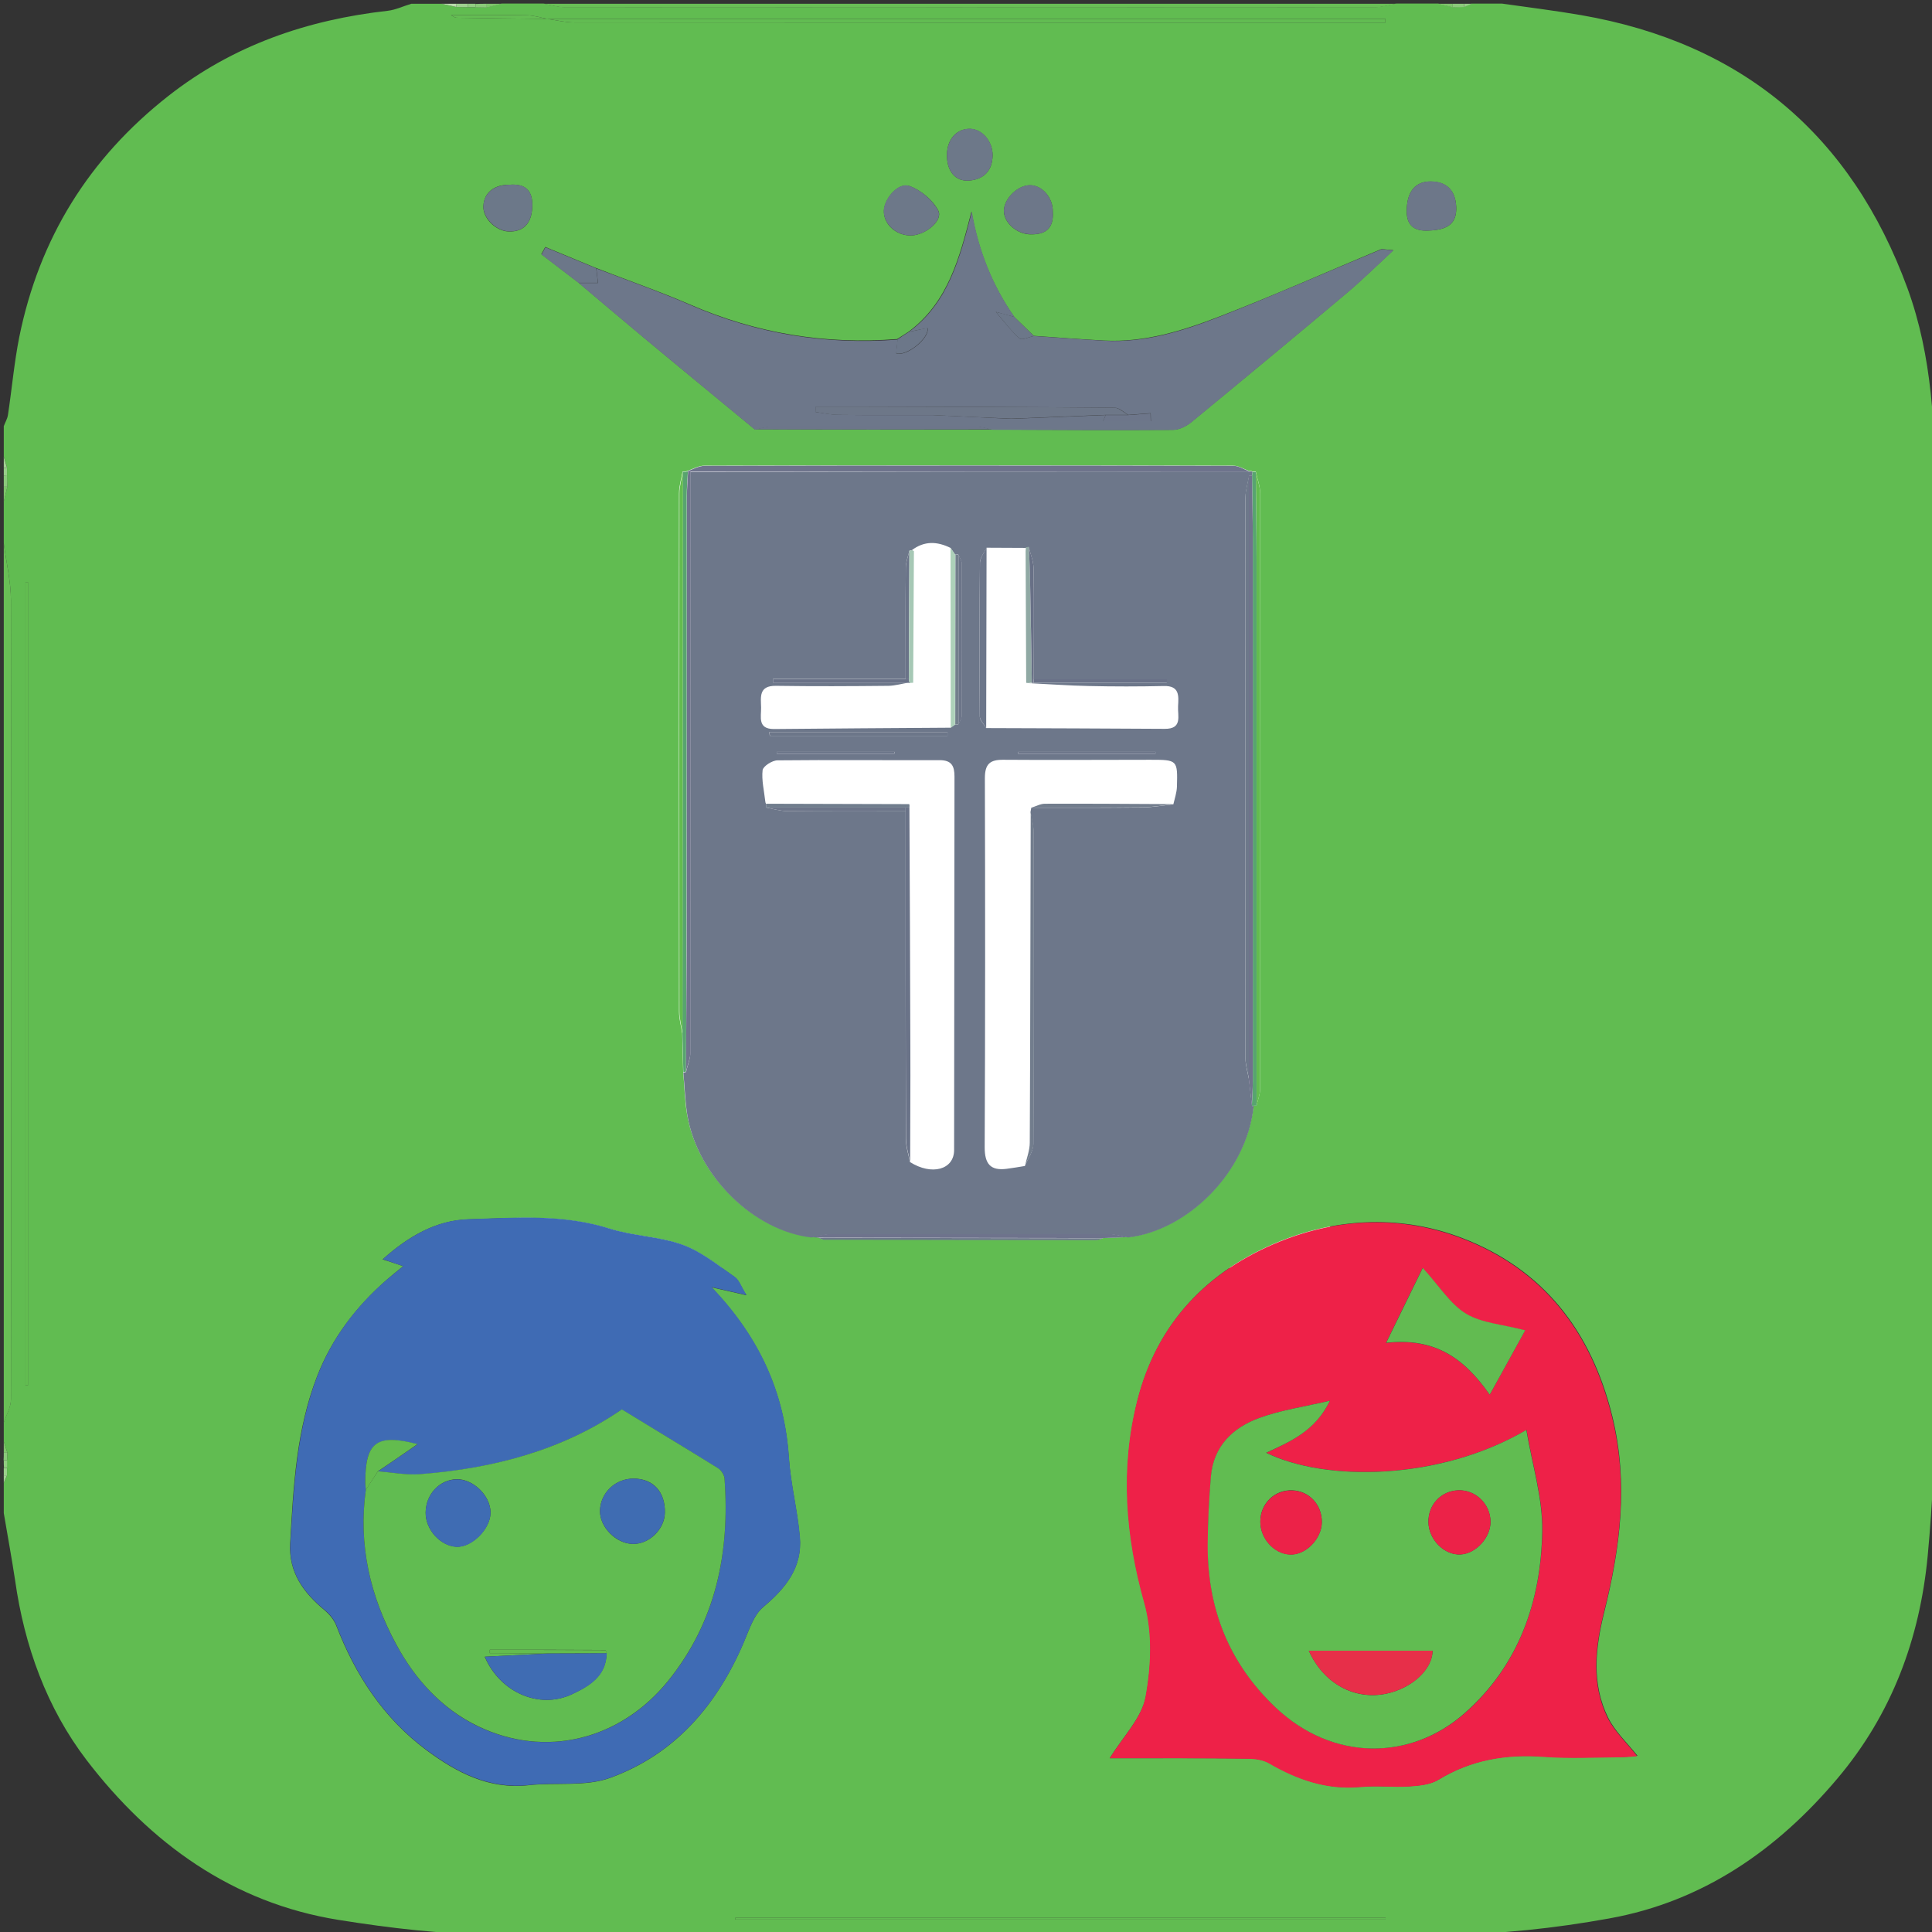 <?xml version="1.0" encoding="utf-8"?>
<!-- Generator: Adobe Illustrator 17.1.0, SVG Export Plug-In . SVG Version: 6.00 Build 0)  -->
<!DOCTYPE svg PUBLIC "-//W3C//DTD SVG 1.1//EN" "http://www.w3.org/Graphics/SVG/1.1/DTD/svg11.dtd">
<svg version="1.1" xmlns="http://www.w3.org/2000/svg" xmlns:xlink="http://www.w3.org/1999/xlink" x="0px" y="0px"
	 viewBox="0 0 1024 1024" enable-background="new 0 0 1024 1024" xml:space="preserve">
<rect x="0" y="0" width="1024" height="1024" fill="#333333" stroke="none"/>
<g id="Layer_2_1_">
	<rect x="271" y="245" fill="#FFFFFF" width="434" height="427"/>
</g>
<g id="Layer_1">
	<g id="Layer_2">
		<path fill="#FFFFFF" d="M640,370c-0.2,0-0.4-0.1-0.7-0.1c1.2-2.5,0.5-5.9-3-6.9c-14.7-4.3-30.6-4.9-46.3-3.7
			c-8.4-2.1-16.9-3.4-25.4-2.8c0-0.1,0-0.2,0-0.2c4.6-0.3,9.2-0.7,13.7-1c6.5-0.6,6.4-9.4,0-10c-5-0.5-10.1-0.9-15.2-1.4
			c-0.5-1.8-1.1-3.5-1.7-5.2c-0.5-8.8-2.1-17.6-3.2-26.3c-2.1-16.4-1.2-33.2-5.6-49.3c-1.3-4.7-8.4-4.8-9.6,0
			c-2.1,8-3.2,16.2-3.9,24.4c-0.1,0-0.3,0-0.4,0c-1.3-3.2-2.5-6.4-3.8-9.6c-0.7-3.3-1.4-6.5-2.2-9.7c-0.4-1.7-1.6-2.8-3-3.3
			c-4.5-10.8-9.7-21.2-17-30.5c-3.2-4.1-9.6,0.4-8.4,4.9c1.6,5.8,3.8,11.3,6.3,16.7c-0.7,0.8-1.1,1.9-1,3.3
			c0.6,6.9,1.1,13.8,1.8,20.7c-7.7-4.6-15.8-8.2-25-8.7c-3.3-0.2-5.6,3.3-4.8,6.3c0.6,2.4,1.6,4.6,2.7,6.7c-0.7,0.6-1.3,1.4-1.5,2.4
			c-2,7.9-2.9,15.8-3.1,23.7c-3.2-2-8.3-0.9-7.8,3.8c0.9,8.2,2.3,16.3,4.1,24.3c-20.3-0.7-40.6-1-60.9-0.8c-0.2-0.1-0.5-0.3-0.7-0.4
			c-2-1.1-4.2-0.7-5.7,0.5c-5.5,0.1-11,0.2-16.5,0.4c-5.8,0.2-6.7,8-1.3,9.8c5.5,1.8,11.1,3.3,16.7,4.5c0,0.2,0,0.4,0,0.6
			c-8.9,0.8-17.8,1.7-26.7,2.8c-3.5,0.5-6.5,4-4.3,7.5c3.2,5.1,7.8,7.3,13.7,7.6c2.5,0.2,5.2,1,7.8,1.9c-5.7-0.5-11.3-1.1-17-1.6
			c-5.8-0.5-6.1,7.2-1.9,9.5c-0.6,2.8,1,6.2,4.7,6.2c3.4,0,6.8,0,10.2,0.1c1.8,1,3.6,2.1,5.4,3.2c0.3,0.9,0.5,1.7,0.8,2.6
			c-0.2,0.1-0.3,0.1-0.5,0.2c-2.3,0.8-4.6,3.5-3.5,6.2c1.7,4.3,4.3,8.4,7.5,11.7c-1.7-0.1-3.5,0-5.2,0.3c-0.9,0.2-1.7,0.7-2.3,1.4
			c-2.4,0.3-4.8,0.9-7.1,1.7c-2.4,0.9-4.4,3.4-3.5,6.2c4.4,13.2,12.3,21.6,25.9,25.7c1.3,0.4,2.6,0.7,3.9,1.1c0.1,0.7,0.2,1.3,0.3,2
			c0.2,1.7,0.5,3.4,0.7,5.2c0.8,5.6,10.5,4.3,9.8-1.3c-0.1-0.4-0.1-0.9-0.2-1.3l0,0c-0.1-0.9-0.2-1.7-0.4-2.6c0.3,0,0.6,0.1,0.9,0.1
			c0.8,1.6,1.5,3.3,2.3,4.9c1.8,3.8,8.4,2.9,9.1-1.2c0.2-1,0.3-2,0.4-3c0.3,0,0.7,0,1,0c1.4,10.5,2.6,21,3.7,31.2
			c1.1,10,2.4,20,4.8,29.7c1.7,6.9,4.2,15.9,11.5,18.7c0.7,0.3,1.5,0.3,2.3,0.2c0.2,0.5,0.3,1,0.5,1.5c1.4,4.2,6.7,4.8,9.1,1.2
			c8.9-13.5,10.3-31.1,13.9-46.5c1-4.2,1.9-8.3,2.9-12.5c0.3,5.8,0.6,11.6,1,17.4c-0.4,0.5-0.7,1-0.9,1.7c-1.3,4.6-2.4,9.2-3.3,13.8
			c-2.1,0.4-4,2-4,4.7c0.1,12.4-0.9,25-0.2,37.5c-0.4,17,0.2,34.1,0.2,51.1l0,0c-2.5,0-5.1,1.8-5.1,4.9c0.2,14.9-0.6,29.8,2,44.5
			c0.6,3.5,4.1,4.2,6.7,3.1c0.2,3.1,0.3,6.2,0.5,9.3c0.3,5.5,8.4,7,9.8,1.3c3.7-14.9,6.1-30.1,8-45.4c0.7,0.9,1.5,1.7,2.2,2.5
			c2.5,2.6,6.1,1.5,7.7-1c1.6,4.8,3.2,9.6,4.8,14.4c-0.6,13.3-0.1,26.7,3.3,39.5c1.1,4.2,7.1,4.8,9.1,1.3c1.4,3.4,3.2,6.7,5.5,9.6
			c2.2,2.8,7.9,1.4,8.4-2.2c0.1-0.5,0.1-0.9,0.2-1.4c2.4,0.7,5.3-0.5,6.5-3.3c5.9-14.2,3.3-31.4,1.4-46.2
			c-2.4-17.8-4.6-35.6-6.5-53.4c-0.2-1.7-0.4-3.3-0.5-5c0.6-4.9,1-9.9,1.3-14.9c0.5-9.6,0.4-19.5-1-29.1c0.4-12.2,0.6-24.5,0.4-36.7
			c0.9-0.6,1.6-1.5,2-2.5c2.9-7.9,1.3-17.1,0.2-25.1c-0.2-1.7-0.5-3.5-0.9-5.2c4.4,2.2,9.2,3.6,14.1,3.5c9.4-0.1,14.7-7.4,20.7-13.5
			c1.7-1.8,1.8-4,0.8-5.9c0.4-0.1,0.9-0.2,1.3-0.3c9.1-1.9,18.2-1.5,27.4-1.7c8.3-0.2,18.2-0.5,25.3-5.3c2.8-1.9,3.7-7,0-8.6
			c-2.5-1.1-5.1-2.1-7.7-2.9c-0.6-0.9-1.5-1.6-2.8-1.9c-0.3-0.1-0.7-0.1-1-0.2c0.9-1.1,1.2-2.5,0.6-4.2c0,0,0-0.1-0.1-0.1
			c1.4-1.5,1.8-4.2,0.6-5.9c-2.7-3.8-5.1-7.6-6.5-11.9c-0.2-1.1-0.5-2.2-0.9-3.3c-0.3-0.7-0.6-1.3-1.1-1.8c0-0.1-0.1-0.2-0.1-0.3
			c-0.1-0.5-0.3-0.9-0.6-1.3c2-1,4-2,6.1-3c3.9-1.2,7.8-2.4,11.6-3.9c2.7-1,4-3.8,3.4-6.1c0.2,0,0.4,0,0.6,0
			C644.1,379.6,645.7,371.2,640,370z M499.8,547.2c-0.1-4.3-0.1-8.6-0.2-12.9c0.9,0.6,1.9,1,2.9,1.1c-0.6,4.7-1.1,9.4-1.7,14.1
			C500.4,548.8,500.1,548,499.8,547.2z M454.6,373.4c1.2,0.2,2.4,0.4,3.6,0.6c0,0.7-0.1,1.3-0.1,2c-1.6-0.3-3.1-0.7-4.7-1
			c-1.1-0.5-2.2-1.1-3.2-1.6c-0.9-1-1.7-2.1-2.5-3.1c1.2,0.2,2.4,0.4,3.6,0.6C451.8,372.1,452.8,373.1,454.6,373.4z M530.7,479.6
			c-0.5-4.1-1.5-8-2.9-11.8c0-0.7,0-1.4,0-2.1c1,0.4,2,0.4,3,0.2c0.2,5.2,0.2,10.5,0.1,15.8C530.9,481,530.8,480.3,530.7,479.6z
			 M593.1,377.2c0,0.1,0.1,0.2,0.2,0.4c-1.2-0.1-2.5-0.2-3.7-0.3c-0.6-0.3-1.2-0.5-1.8-0.8c0.6,0,1.3-0.1,1.9-0.1
			C590.9,376.7,592,376.9,593.1,377.2z M466.9,420.3c0.1,0,0.2,0,0.3,0.1c0.7,1.1,1.4,2.2,2.1,3.3c0,0.1,0,0.2,0,0.3
			c-0.8-0.1-1.7-0.2-2.5-0.4C466.9,422.6,466.9,421.4,466.9,420.3z M446.3,430.4c0.5,0.1,1,0.2,1.6,0.2c2.3,2.7,4.5,5.4,6.5,8.3
			c-1.5-0.6-3-1.4-4.3-2c-1-0.5-2-1-3-1.5C446.8,433.7,446.6,432.1,446.3,430.4z M466.7,437.9c0-1.5,0.1-3,0.1-4.5
			c1.1,0.2,2.1,0.4,3.2,0.5c-0.1,1.2-0.2,2.4-0.4,3.6C468.6,437.6,467.7,437.8,466.7,437.9z M612.8,418.6c0.2,0,0.4,0,0.6,0.1
			c0.4,0,0.8,0,1.1,0c0.3,0.4,0.7,0.9,1,1.4c-0.8-0.2-1.7-0.4-2.5-0.7C612.9,419.1,612.9,418.8,612.8,418.6z M466.3,450.1
			c0.8-0.2,1.4-0.6,2-1.1c-0.9,7.5-1.8,15.1-2.7,22.7C465.7,464.4,466,457.2,466.3,450.1z M518.1,578.9c0,1,0,1.9,0.1,2.9
			c0.2,7.8,0.5,15.7,0.8,23.5c-2.3-7.3-4.5-14.7-6.8-22C514.7,583.5,517.4,581.5,518.1,578.9z M534.8,655.8c0.2-3,0.3-6,0.3-9
			c0.3,2.7,0.6,5.5,1,8.2c0,1.8-0.1,3.7-0.2,5.5C535.5,659,535.1,657.4,534.8,655.8z M404.7,432.2c-3.5-2.3-5.8-5.8-7.5-9.6
			c1-0.1,1.9-0.2,2.9-0.2c3.6,2.7,7.5,5,11.4,7.1c0.6,2.2,1.2,4.5,1.7,6.7C410.2,435.1,407.4,433.9,404.7,432.2z M452.6,475.4
			c-0.9-8.7-2.2-17.2-3.5-25.8c1.6-0.1,3.2-0.2,4.8-0.3c0.8,0.2,1.6,0.5,2.4,0.6c-0.7,18-1.5,36.2,0.4,54c-0.1-0.3-0.1-0.5-0.2-0.8
			C454.6,494,453.6,484.7,452.6,475.4z M471.1,503.9c-0.6,2.6-1.2,5.3-1.9,7.9c4.5-20.4,6.2-41.5,8.9-62.2c0.2-1.2,0.3-2.4,0.4-3.5
			c1.3-0.2,2.7-0.4,4-0.7c0.4,0.6,0.8,1.1,1.1,1.7c-2.3,10.8-4.7,21.6-7.2,32.3C474.6,487.6,472.9,495.8,471.1,503.9z M558.9,452
			c-2.3-0.1-4.7-0.8-6.9-1.9c5.2-1.2,10.4-2.6,15.6-3.9c0.7,0.1,1.5,0.3,2.2,0.5C566.9,449.7,563.7,452.2,558.9,452z"/>
	</g>
	<g id="Layer_1_1_">
		<g>
			<g>
				<path fill="#61BC51" d="M2,764c0-3.3,0-6.7,0-10c1.3-4.1,3.8-8.2,3.8-12.3C6,600.6,6,459.4,5.8,318.3c0-10.1-2.5-20.2-3.8-30.4
					c0-7.3,0-14.7,0-22c0.6-2.7,1.3-5.4,1.9-8c-0.1-2-0.2-4-0.2-6.1c0-1.3,0-2.6,0-4c-0.6-2-1.1-4-1.7-5.9c0-5.3,0-10.7,0-16
					c0.7-2,1.9-3.9,2.2-5.9c2.1-13.8,3.3-27.7,6-41.3c10.6-52.3,36.9-94.8,79.1-127.9c34.3-26.9,73.6-40.3,116.3-45.1
					c4.2-0.5,8.3-2.5,12.4-3.7c5.3,0,10.7,0,16,0c2.6,0.6,5.2,1.1,7.9,1.7c2,0,4,0.1,6.1,0.1c1.3,0,2.7,0,4,0c2,0,4,0.1,6,0.1
					c2.7-0.7,5.3-1.3,8-2c7.3,0,14.7,0,22,0c3.9,0.7,7.7,1.9,11.6,1.9c143,0.1,285.9,0.1,428.9,0c3.9,0,7.7-1.3,11.6-1.9
					c7.3,0,14.7,0,22,0c2.7,0.6,5.4,1.3,8,1.9c2-0.1,4-0.1,6-0.2c1.3-0.6,2.6-1.2,3.9-1.7c5.3,0,10.7,0,16,0c14,2,28,3.7,41.9,6.1
					c85.6,14.8,143.4,63.6,173.1,144.8c13.2,36.1,14.7,74.4,14.7,112.4c0.3,157.6,0.4,315.2,0.1,472.8c-0.1,28.9-1.4,58-4.1,86.8
					c-4.2,43.8-19,83.7-47.8,117.8c-32.1,38.1-71.5,65.3-120.9,74.2c-28.7,5.2-58.2,8.4-87.3,8.6c-167.6,0.8-335.2,0.7-502.8,0
					c-27.8-0.1-55.9-3.4-83.4-7.8c-56.3-9-99.8-40.6-133.6-84.7c-21.1-27.6-33-60.5-37.9-95.3c-1.8-11.9-4-23.7-6-35.6
					c0-5.3,0-10.7,0-16c0.6-1.3,1.1-2.6,1.7-4c0-1.3,0-2.7,0-4s0-2.7,0-4c0.1-1.3,0.1-2.7,0.2-4C3.3,768,2.6,766,2,764z
					 M584.7,656.2c4.4-0.2,8.8-0.4,13.1-0.5c31.5-3.6,62.9-34.5,66.6-69.7c0.5,0,1,0,1.6-0.1c0.7-3,1.9-6,1.9-9
					c0.1-105.2,0.1-210.3,0-315.5c0-3.8-1.5-7.6-2.3-11.4c-0.6-0.1-1.2-0.1-1.8-0.1c-0.5-0.3-0.9-0.4-1.5-0.2
					c-2.9-1-5.8-2.9-8.7-2.9c-93.4-0.2-186.8-0.2-280.2,0c-3.3,0-6.6,2-9.9,3.1c-0.6,0-1.1,0-1.7,0c-0.7,3.9-1.9,7.7-1.9,11.6
					c-0.1,91.5-0.1,183.1,0,274.6c0,3.9,1.1,7.8,1.7,11.6c0.2,6.8,0.3,13.6,0.5,20.4c0.7,7.6,0.8,15.2,2.1,22.6
					c5.4,32.5,35.4,61.5,65.8,64.8c1.2,0.1,2.5,0.2,3.7,0.4c0.9,0.3,1.9,1,2.8,1c48.1,0.1,96.2,0.2,144.3,0.2
					C582.2,657.2,583.5,656.6,584.7,656.2z M290,10c-3.5-0.7-7-1.8-10.6-1.9C265.9,7.9,252.4,8,239,8c0.8,0.4,2,1.4,3.1,1.4
					C258.1,9.7,274,9.8,290,10c4.9,0.7,9.7,1.9,14.6,1.9C444.2,12,583.9,12,723.5,12c3.6,0,7.2,0,10.8,0c0-0.7,0-1.3,0-2
					C586.2,10,438.1,10,290,10z M525.9,227.7c31.9,0.1,63.9,0.3,95.8,0.1c3.2,0,7-1.9,9.6-4c27.7-22.8,55.4-45.7,82.8-68.8
					c7.8-6.6,15.1-13.8,24.4-22.4c-4.3-0.3-5.8-0.8-6.8-0.4c-28.4,11.9-56.5,24.4-85.2,35.5c-19.6,7.6-39.8,13.9-61.3,12.8
					c-12.5-0.7-24.9-1.6-37.3-2.5c-3.5-3.4-6.9-6.7-10.4-10.1c-11.7-16.7-19-35.2-22.6-55.8c-6.3,24.3-12.2,47.9-33.3,63.7
					c-2,1.3-4,2.6-6.1,3.9c-38.1,3-74.6-3-109.8-18.3c-16.4-7.1-33.3-12.9-49.9-19.4c-8.9-3.7-17.9-7.4-26.8-11.1
					c-0.7,1.3-1.4,2.5-2.1,3.8c6.5,5,13,10,19.6,15c11.8,9.9,23.5,19.9,35.3,29.7c19.3,16.1,38.8,32,58.2,48.1
					C442,227.7,484,227.7,525.9,227.7z M588.2,931.9c24.2,0,48.8-0.1,73.4,0.1c3.8,0,8.1,0.7,11.3,2.5c15,8.7,30.5,14.2,48.3,12.5
					c8.6-0.8,17.3,0.3,26-0.3c5.2-0.3,11-0.9,15.3-3.5c17.4-10.6,35.9-13.7,55.9-12.2c13.6,1,27.3,0.2,41,0.2c3.1,0,6.2-0.4,8.5-0.6
					c-5.6-7-11.9-12.9-15.5-20.1c-9-18.1-6.8-37.2-2.1-56.1c8.5-34.2,12.9-68.2,4.3-103.6c-11.1-45.4-36.8-78.3-79.8-94.7
					c-31.1-11.9-64.5-10.9-95.9,1.6c-38.9,15.6-65.7,43.7-76,84.7c-8.9,35.7-6.3,71.3,3.8,107.1c4.4,15.6,3.6,33.8,0.6,49.9
					C605,910.8,595.1,920.6,588.2,931.9z M213.7,671.1c-3.1,2.5-5.9,4.8-8.7,7.2c-16.2,14.2-29,30.8-36.9,51.1
					c-11.1,28.5-12.6,58.5-14.3,88.5c-0.9,15.6,7.1,26.3,18.3,35.6c2.5,2.1,4.9,5,6.1,8c10.1,26.3,25.1,49.2,47.8,66.1
					c15.9,11.8,33.1,21,54.2,18.6c14.4-1.6,30.1,0.9,43.2-3.9c34.2-12.4,56.5-38.4,70.7-71.6c2.9-6.7,5.3-14.7,10.5-19
					c11.9-10,20.7-21,19.3-37c-1.2-14-4.8-27.8-5.8-41.9c-2.3-34.7-15.7-64-41-90.5c6.5,1.5,11.3,2.5,18.5,4.2
					c-2.9-4.6-4-8.1-6.3-9.7c-8.9-6.1-17.7-13.4-27.7-17c-12.2-4.4-26-4.6-38.5-8.5c-24.8-7.8-50.1-5.8-75.2-5
					c-16.8,0.6-31.4,8.9-45.1,21.2C207.3,668.9,210.2,669.9,213.7,671.1z M13.5,734.3c0.4,0,0.9,0,1.3,0c0-141.9,0-283.9,0-425.8
					c-0.4,0-0.9,0-1.3,0C13.5,450.4,13.5,592.4,13.5,734.3z M389.7,1016.5c0,0.3,0,0.6,0,0.9c114.9,0,229.8,0,344.7,0
					c0-0.3,0-0.6,0-0.9C619.4,1016.5,504.6,1016.5,389.7,1016.5z M483,124.8c7.6-0.2,17-8,14.3-13.2c-2.9-5.6-9.3-10.9-15.3-13
					c-6.1-2.1-14,7.4-13.5,14.1C468.9,119.5,475.5,125,483,124.8z M757.1,122.2c10.7-0.3,15.2-4.1,14.7-12.9
					c-0.5-8.1-4.7-12.9-13.2-13.1c-8.6-0.2-13.1,5.5-13,16.1C745.7,119.9,750.1,122.6,757.1,122.2z M526.1,82.3
					c0-7.4-5.5-13.9-12-14C507,68.2,502,73.8,501.9,82c-0.1,8.7,4.4,14.3,11.8,13.7C521.6,95,526,90.4,526.1,82.3z M558,112.1
					c0.1-7.3-5.6-13.9-12-13.9c-6.4-0.1-13.6,6.8-13.9,13.2c-0.3,6.2,6.3,12.3,13.3,12.8C554.2,124.6,558.6,121.1,558,112.1z
					 M270.2,97.9c-8.3-0.1-13.7,4.2-14,11.4c-0.3,6.3,6.5,13.1,13.3,13.4c8,0.3,12.2-4.3,12.6-12.8
					C282.5,101.6,279.2,97.3,270.2,97.9z"/>
				<path fill="#69BE56" d="M2,288c1.3,10.1,3.8,20.2,3.8,30.4c0.3,141.1,0.2,282.3,0,423.4c0,4.1-2.5,8.2-3.8,12.3
					C2,598.7,2,443.3,2,288z"/>
				<path fill="#69BE56" d="M740,2c-3.9,0.7-7.7,1.9-11.6,1.9C585.5,4,442.5,4,299.6,3.9c-3.9,0-7.7-1.3-11.6-1.9
					C438.7,2,589.3,2,740,2z"/>
				<path fill="#7EC46B" d="M770,3.9c-2.7-0.6-5.4-1.3-8-1.9c2.7,0,5.3,0,8,0C770,2.6,770,3.3,770,3.9z"/>
				<path fill="#7EC46B" d="M266,2c-2.7,0.7-5.3,1.3-8,2c0-0.7,0-1.3,0-2C260.7,2,263.3,2,266,2z"/>
				<path fill="#BADDAC" d="M241.9,3.7c-2.6-0.6-5.2-1.1-7.9-1.7c2.7,0,5.3,0,8,0C242,2.6,241.9,3.1,241.9,3.7z"/>
				<path fill="#7DC46A" d="M3.9,258c-0.6,2.7-1.3,5.4-1.9,8c0-2.7,0-5.3,0-8C2.6,258,3.3,258,3.9,258z"/>
				<path fill="#7EC46B" d="M2,764c0.6,2,1.3,4,1.9,6c-0.6,0-1.3,0-1.9,0C2,768,2,766,2,764z"/>
				<path fill="#8BC97A" d="M770,3.9c0-0.6,0-1.3,0-1.9c2,0,4,0,6,0c0,0.6,0,1.2,0.1,1.7C774.1,3.8,772.1,3.9,770,3.9z"/>
				<path fill="#8BC97B" d="M3.9,258c-0.6,0-1.3,0-1.9,0c0-2,0-4,0-6c0.6,0,1.1-0.1,1.7-0.1C3.8,253.9,3.9,255.9,3.9,258z"/>
				<path fill="#8AC979" d="M258,2c0,0.7,0,1.3,0,2c-2,0-4-0.1-6-0.1c0-0.6,0-1.2,0-1.8C254,2,256,2,258,2z"/>
				<path fill="#9FD190" d="M241.9,3.7C242,3.1,242,2.6,242,2c2,0,4,0,6,0c0,0.6,0,1.2-0.1,1.8C245.9,3.8,243.9,3.7,241.9,3.7z"/>
				<path fill="#A2D292" d="M2,242c0.6,2,1.1,4,1.7,5.9c-0.6,0-1.1,0-1.7,0.1C2,246,2,244,2,242z"/>
				<path fill="#8AC97A" d="M2,770c0.6,0,1.3,0,1.9,0c-0.1,1.3-0.1,2.7-0.2,4c-0.6,0-1.2,0-1.8,0C2,772.7,2,771.3,2,770z"/>
				<path fill="#91CC81" d="M2,774c0.6,0,1.2,0,1.8,0c0,1.3,0,2.7,0,4c-0.6,0-1.2,0-1.7-0.1C2,776.7,2,775.3,2,774z"/>
				<path fill="#9BD08B" d="M2,778c0.6,0,1.2,0,1.7,0.1c0,1.3,0,2.7,0,4c-0.6,0-1.1,0-1.7,0C2,780.7,2,779.3,2,778z"/>
				<path fill="#A2D393" d="M2,782c0.6,0,1.1,0,1.7,0c-0.6,1.3-1.1,2.6-1.7,4C2,784.7,2,783.3,2,782z"/>
				<path fill="#96CD86" d="M776.1,3.7c0-0.6-0.1-1.2-0.1-1.7c1.3,0,2.7,0,4,0C778.7,2.6,777.4,3.2,776.1,3.7z"/>
				<path fill="#98CE89" d="M2,248c0.6,0,1.1-0.1,1.7-0.1c0,1.3,0,2.6,0,4c-0.6,0-1.1,0.1-1.7,0.1C2,250.7,2,249.3,2,248z"/>
				<path fill="#92CC82" d="M247.9,3.8c0-0.6,0.1-1.2,0.1-1.8c1.3,0,2.7,0,4,0c0,0.6,0,1.2,0,1.8C250.6,3.8,249.3,3.8,247.9,3.8z"/>
				<path fill="#6D778A" d="M662.4,249.9c0.5-0.2,1-0.1,1.5,0.2c-0.1,0.6-0.2,1.3-0.3,2c-0.5,0-1,0-1.5,0c-0.7,3.9-1.9,7.7-2,11.6
					c-0.1,99-0.1,197.9,0,296.9c0,3.9,1.2,7.7,1.9,11.6c0.5,4.7,1.1,9.3,1.6,14h0.9c-3.6,35.2-35.1,66.1-66.6,69.7
					c-3.2-0.6-6.4-1.6-9.7-1.6c-49.5-0.1-99-0.1-148.5,0c-3.2,0-6.4,1.1-9.6,1.6c-30.4-3.4-60.4-32.4-65.8-64.8
					c-1.2-7.5-1.4-15.1-2.1-22.6c0.4-0.1,0.9-0.2,1.4-0.3c0.8-3.5,2.3-6.9,2.3-10.4c0.1-102.5,0.1-205.1,0-307.6
					C464.7,250,563.5,249.9,662.4,249.9z M482,291.9c-0.7,3-1.9,5.9-1.9,8.9c-0.2,19.7-0.1,39.4-0.1,59.1c-23.4,0-46.8,0-70.3,0
					c0,0.6,0,1.2,0,1.9c23.9,0,47.8,0,71.8,0c-3.5,0.6-7,1.6-10.5,1.7c-19.9,0.2-39.9,0.3-59.8,0c-9.2-0.1-7.9,6.1-7.8,11.5
					c0.1,4.9-2,11.4,6.8,11.4c31.2-0.3,62.4-0.5,93.7-0.7c0.8-0.6,1.5-1.1,2.3-1.7c0.6,0,1.2,0,1.7,0c0.6-1.5,1.8-3,1.8-4.6
					c0.1-27,0.1-53.9,0-80.9c0-1.5-1.2-3-1.8-4.6c-0.6,0-1.1,0-1.7,0c-0.8-1.2-1.6-2.3-2.4-3.5c-7.1-3.5-13.9-3.8-20.5,1.2
					C482.9,291.7,482.4,291.8,482,291.9z M546.9,362.1c0.3-0.1,0.7-0.2,1-0.3c23.5,0,47,0,70.5,0c0-0.6,0-1.1,0-1.7
					c-23.5,0-47,0-70.5,0c0-19.6,0.1-39.2-0.1-58.8c0-3.8-1.6-7.5-2.5-11.2c-0.5,0.1-1.1,0.2-1.6,0.3c-6.9,0-13.9-0.1-20.8-0.1
					c-1.2,2.6-3.5,5.3-3.5,7.9c-0.3,27.2-0.3,54.4-0.1,81.5c0,2.1,2.2,4.1,3.4,6.2c31.5,0.1,63.1,0.2,94.6,0.4
					c9.6,0.1,6.8-6.9,7.1-12c0.3-5.4,0.9-10.9-7.5-10.7c-13.3,0.3-26.6,0.3-39.9,0c-10.5-0.2-21-1-31.5-1.5l0.7,0.1L546.9,362.1z
					 M406,428c3.8,0.7,7.6,1.9,11.5,1.9c20.8,0.2,41.7,0.1,62.5,0.1c0,57.8,0,115.7,0.1,173.5c0,4.1,1.4,8.3,2.2,12.4
					c11.5,7.3,23.4,4.1,23.4-6.4c0.1-66,0.1-132,0.2-197.9c0-5.6-1.5-8.7-7.9-8.7c-28.6,0.1-57.3-0.2-85.9,0.1
					c-2.8,0-7.6,3.1-7.9,5.2c-0.6,5.3,0.8,10.9,1.4,16.4c0,0.5,0.2,1,0.4,1.5C406,426.7,406,427.3,406,428z M546.6,428.1
					c19.6,0,39.2,0.1,58.7-0.1c5.5-0.1,11-1.1,16.6-1.7c0.7-3.1,1.8-6.2,1.9-9.3c0.4-14.2,0.3-14.3-14.1-14.3
					c-25.9,0-51.9,0.2-77.8,0c-7.2-0.1-9.9,2.2-9.9,9.8c0.2,65.2,0.2,130.4-0.1,195.6c0,8.7,3,12.5,11.6,11.4c3.3-0.4,6.5-1,9.7-1.5
					c1.6-3.9,4.4-7.7,4.5-11.6c0.3-55.2,0.2-110.3,0.1-165.5c0-3.5-1.1-7.1-1.6-10.6C546.4,429.4,546.5,428.7,546.6,428.1z
					 M407.7,388c0.1,0.7,0.2,1.3,0.3,2c15.6,0,31.3,0,46.9,0c15.8,0,31.6,0,47.3,0c0-0.7,0-1.3,0-2c-3.3,0-6.5,0-9.8,0
					C464.3,388,436,388,407.7,388z M612.4,399.5c0-0.3,0-0.6,0-1c-24.3,0-48.6,0-72.8,0c0,0.3,0,0.6,0,1
					C563.9,399.5,588.1,399.5,612.4,399.5z M474,399.5c0.1-0.3,0.1-0.7,0.2-1c-20.8,0-41.7,0-62.5,0c0,0.3,0,0.7,0,1
					C432.4,399.5,453.2,399.5,474,399.5z"/>
				<path fill="#EE2148" d="M588.2,931.9c6.9-11.3,16.8-21.1,18.9-32.3c3-16.2,3.8-34.3-0.6-49.9c-10.1-35.8-12.8-71.4-3.8-107.1
					c10.3-41,37.1-69.1,76-84.7c31.4-12.6,64.8-13.5,95.9-1.6c43,16.4,68.7,49.3,79.8,94.7c8.7,35.4,4.3,69.4-4.3,103.6
					c-4.7,18.9-6.9,38,2.1,56.1c3.6,7.2,10,13,15.5,20.1c-2.3,0.2-5.4,0.6-8.5,0.6c-13.7,0.1-27.4,0.8-41-0.2
					c-20-1.5-38.5,1.6-55.9,12.2c-4.3,2.6-10.1,3.1-15.3,3.5c-8.6,0.5-17.4-0.5-26,0.3c-17.7,1.6-33.3-3.8-48.3-12.5
					c-3.2-1.9-7.5-2.5-11.3-2.5C637,931.8,612.4,931.9,588.2,931.9z M704.9,742.4c-13.9,3.3-26,5-37.2,9.1
					c-14.1,5.1-24.4,14.9-25.8,31c-1,11.9-1.6,23.8-1.7,35.7c-0.3,34.1,11.1,63.3,36.2,87c30.1,28.3,71.3,28.1,100,2.8
					c28.6-25.2,40.4-59.3,41.1-96.4c0.3-17.5-5.3-35.2-8.4-53.7C763,784.8,702.5,785.4,671.2,770
					C684.2,763.9,697.1,758.4,704.9,742.4z M789.6,739.2c7-12.6,12.6-23,18.7-34c-12-3.1-23-3.7-31.3-8.8c-8.3-5-13.9-14.4-23-24.3
					c-7.1,14.4-12.5,25.6-19.4,39.7C760.3,708.9,775.8,719.6,789.6,739.2z"/>
				<path fill="#3F6BB4" d="M213.7,671.1c-3.5-1.2-6.5-2.2-10.8-3.7c13.7-12.2,28.3-20.6,45.1-21.2c25.1-0.8,50.4-2.9,75.2,5
					c12.5,3.9,26.2,4.1,38.5,8.5c10,3.6,18.7,10.8,27.7,17c2.4,1.6,3.4,5.1,6.3,9.7c-7.2-1.6-12-2.7-18.5-4.2
					c25.3,26.4,38.7,55.8,41,90.5c0.9,14,4.6,27.8,5.8,41.9c1.4,16-7.4,27.1-19.3,37c-5.2,4.3-7.7,12.3-10.5,19
					c-14.2,33.2-36.5,59.1-70.7,71.6c-13.1,4.8-28.8,2.3-43.2,3.9c-21.2,2.3-38.4-6.9-54.2-18.6c-22.8-16.9-37.7-39.8-47.8-66.1
					c-1.2-3-3.5-5.9-6.1-8c-11.2-9.3-19.3-20-18.3-35.6c1.8-30,3.3-60,14.3-88.5c7.9-20.3,20.6-37,36.9-51.1
					C207.8,675.9,210.6,673.7,213.7,671.1z M193.9,789.7c-4.1,29.2,2.3,56.5,16.2,82.1c10.1,18.5,24.2,34,43,43.1
					c35.9,17.3,75.7,7.4,101-23.9c25.4-31.4,32.8-68,29.9-107.4c-0.1-1.9-1.7-4.3-3.4-5.3c-16.8-10.5-33.7-20.7-51-31.2
					c-31.5,21.6-68.1,31.3-106.7,34.3c-7.4,0.6-15.1-1-22.6-1.5c7.1-4.8,14.1-9.7,21-14.4c-21.6-5.6-27.7-1.2-27.7,20.3
					C193.6,787.1,193.8,788.4,193.9,789.7z"/>
				<path fill="#6D778A" d="M481.8,175.9c21.1-15.7,27-39.4,33.3-63.7c3.6,20.6,10.9,39.1,22.6,55.8c-2.7-0.7-5.3-1.4-9.9-2.7
					c4.9,5.7,8.4,10.4,12.6,14.1c1.2,1.1,5-0.8,7.6-1.3c12.4,0.8,24.9,1.8,37.3,2.5c21.5,1.2,41.7-5.1,61.3-12.8
					c28.6-11.2,56.8-23.7,85.2-35.5c1-0.4,2.5,0.1,6.8,0.4c-9.3,8.6-16.6,15.8-24.4,22.4c-27.5,23.1-55.1,46-82.8,68.8
					c-2.6,2.1-6.4,4-9.6,4c-31.9,0.2-63.9,0-95.8-0.1c-2.9-0.6-5.8-1.6-8.6-1.6c-36.2-0.1-72.3-0.1-108.5,0c-2.9,0-5.8,1-8.7,1.6
					c-19.4-16-38.8-32-58.2-48.1c-11.8-9.8-23.5-19.8-35.3-29.7c3.2,0,6.4,0,10.3,0c-0.3-2.2-0.6-4.9-0.9-7.7
					c16.7,6.4,33.6,12.3,49.9,19.4c35.1,15.3,71.7,21.2,109.8,18.3c-0.3,2.4-0.5,4.8-0.8,7.3c5.4,1.9,17.7-7.9,16.7-13.4
					C488.3,174.5,485,175.2,481.8,175.9z M536,222c16.7-0.7,33.3-1.3,50-2c-0.4,1.1-0.9,2.2-1.3,3.2c8.4,0,16.8,0,25.3,0
					c0-1.4-0.1-2.8-0.1-4.2c-3.9,0.3-7.9,0.6-11.8,0.9c-2.4-1.3-4.8-3.8-7.3-3.8c-45.5-0.4-90.9-0.5-136.4-0.6c-7.3,0-14.6,0-22,0
					c0,1-0.1,1.9-0.1,2.9c4,0.5,8.1,1.4,12.1,1.5c16.6,0.2,33.1,0.1,49.7,0.1C508,220.7,522,221.3,536,222z"/>
				<path fill="#62BC50" d="M13.5,734.3c0-141.9,0-283.9,0-425.8c0.4,0,0.9,0,1.3,0c0,141.9,0,283.9,0,425.8
					C14.4,734.3,13.9,734.3,13.5,734.3z"/>
				<path fill="#6E738C" d="M662.4,249.9c-98.8,0-197.6,0.1-296.4,0.1c-0.4,0-0.8-0.1-1.3-0.2c-0.4-0.1-0.7,0-1,0.2
					c3.3-1.1,6.6-3.1,9.9-3.1c93.4-0.2,186.8-0.2,280.2,0C656.6,246.9,659.5,248.9,662.4,249.9z"/>
				<path fill="#62BC52" d="M290,10c148.1,0,296.2,0,444.3,0c0,0.7,0,1.3,0,2c-3.6,0-7.2,0-10.8,0c-139.7,0-279.3,0-419-0.1
					C299.7,11.9,294.9,10.7,290,10L290,10z"/>
				<path fill="#62BC52" d="M389.7,1016.5c114.9,0,229.8,0,344.7,0c0,0.3,0,0.6,0,0.9c-114.9,0-229.8,0-344.7,0
					C389.7,1017.2,389.7,1016.8,389.7,1016.5z"/>
				<path fill="#63BC4E" d="M665.6,250.2c0.8,3.8,2.3,7.6,2.3,11.4c0.1,105.2,0.1,210.3,0,315.5c0,3-1.3,6-1.9,9
					c0-96.6,0-193.2,0-289.8C666,280.8,665.7,265.5,665.6,250.2z"/>
				<path fill="#58A470" d="M665.6,250.2c0.1,15.3,0.4,30.6,0.4,46c0,96.6,0,193.2,0,289.8c-0.5,0-1,0.1-1.6,0.1h-0.9
					c0.2-4.3,0.5-8.6,0.5-13c0-96,0-192,0-288c0-11-0.3-22-0.4-33c0.1-0.7,0.2-1.3,0.3-2C664.4,250.1,665,250.1,665.6,250.2z"/>
				<path fill="#58A46F" d="M363.6,568c-0.5,0.1-0.9,0.1-1.4,0.3c-0.2-6.8-0.3-13.6-0.5-20.4c0.1-99.3,0.2-198.5,0.2-297.8
					c0.6,0,1.1,0,1.7,0c0.3-0.2,0.7-0.3,1-0.2c-0.2,4.3-0.6,8.6-0.6,12.9c0,74.5,0,149-0.1,223.5C363.9,513.5,363.7,540.7,363.6,568
					z"/>
				<path fill="#63BC4E" d="M362,250c-0.1,99.3-0.2,198.5-0.2,297.8c-0.6-3.9-1.7-7.8-1.7-11.7c-0.1-91.5-0.1-183.1,0-274.6
					C360.1,257.7,361.3,253.9,362,250z"/>
				<path fill="#6D7889" d="M483,124.8c-7.4,0.2-14-5.3-14.6-12.2c-0.5-6.7,7.4-16.2,13.5-14.1c6,2.1,12.3,7.4,15.3,13
					C500,116.9,490.6,124.6,483,124.8z"/>
				<path fill="#6D7789" d="M757.1,122.2c-7.1,0.4-11.4-2.2-11.5-10c-0.1-10.5,4.4-16.2,13-16.1c8.5,0.2,12.7,5,13.2,13.1
					C772.3,118.1,767.8,121.9,757.1,122.2z"/>
				<path fill="#6D7889" d="M526.1,82.3c-0.1,8.1-4.5,12.8-12.4,13.4c-7.4,0.6-11.9-5-11.8-13.7c0.1-8.2,5.1-13.8,12.2-13.8
					C520.6,68.3,526.2,74.8,526.1,82.3z"/>
				<path fill="#6D7789" d="M558,112.1c0.6,9-3.8,12.6-12.6,12c-7-0.4-13.6-6.5-13.3-12.8c0.3-6.4,7.6-13.3,13.9-13.2
					C552.5,98.2,558.1,104.8,558,112.1z"/>
				<path fill="#6C7889" d="M270.2,97.9c9-0.7,12.3,3.7,11.9,11.9c-0.4,8.6-4.7,13.2-12.6,12.8c-6.7-0.3-13.5-7.1-13.3-13.4
					C256.5,102.2,261.9,97.9,270.2,97.9z"/>
				<path fill="#6E738C" d="M430.1,655.7c3.2-0.6,6.4-1.6,9.6-1.6c49.5-0.1,99-0.1,148.5,0c3.2,0,6.4,1.1,9.7,1.6
					c-4.4,0.2-8.8,0.4-13.1,0.5c-50.3-0.1-100.6-0.1-150.9-0.2C432.6,655.9,431.3,655.8,430.1,655.7z"/>
				<path fill="#6D778A" d="M433.8,656.1c50.3,0.1,100.6,0.1,150.9,0.2c-1.3,0.4-2.5,1-3.8,1c-48.1,0-96.2-0.1-144.3-0.2
					C435.7,657,434.8,656.4,433.8,656.1z"/>
				<path fill="#6C7789" d="M316,142.2c0.3,2.8,0.7,5.5,0.9,7.7c-3.9,0-7.1,0-10.3,0c-6.5-5-13-10-19.6-15c0.7-1.3,1.4-2.5,2.1-3.8
					C298.1,134.8,307.1,138.5,316,142.2z"/>
				<path fill="#6D768A" d="M400.1,227.6c2.9-0.5,5.8-1.6,8.7-1.6c36.2-0.1,72.3-0.1,108.5,0c2.9,0,5.8,1.1,8.6,1.6
					C484,227.7,442,227.7,400.1,227.6z"/>
				<path fill="#6C7789" d="M481.8,175.9c3.3-0.7,6.6-1.4,9.8-2.1c1,5.5-11.3,15.3-16.7,13.4c0.3-2.5,0.6-4.9,0.8-7.3
					C477.7,178.5,479.7,177.2,481.8,175.9z"/>
				<path fill="#6C7789" d="M548,178.1c-2.6,0.5-6.4,2.4-7.6,1.3c-4.3-3.7-7.7-8.4-12.6-14.1c4.6,1.2,7.2,1.9,9.9,2.7
					C541.1,171.4,544.5,174.7,548,178.1z"/>
				<path fill="#64BD53" d="M290,10c-16-0.2-31.9-0.3-47.9-0.6c-1.1,0-2.3-1-3.1-1.4c13.4,0,26.9-0.1,40.4,0.1
					C283,8.2,286.5,9.3,290,10L290,10z"/>
				<path fill="#70728C" d="M663.6,252c0.1,11,0.4,22,0.4,33c0,96,0.1,192,0,288c0,4.3-0.3,8.6-0.5,13c-0.5-4.7-1.1-9.3-1.6-14
					c0-106.7,0-213.3,0-320C662.5,252,663.1,252,663.6,252z"/>
				<path fill="#6D788A" d="M662,252c0,106.7,0,213.3,0,320c-0.7-3.9-1.9-7.7-1.9-11.6c-0.1-99-0.1-197.9,0-296.9
					C660.1,259.7,661.4,255.9,662,252z"/>
				<path fill="#6F728C" d="M363.6,568c0.1-27.3,0.4-54.5,0.4-81.8c0.1-74.5,0-149,0.1-223.5c0-4.3,0.4-8.6,0.6-12.9
					c0.4,0.1,0.8,0.1,1.3,0.2c0,102.5,0.1,205.1,0,307.6C365.9,561.1,364.4,564.5,363.6,568z"/>
				<path fill="#727D8D" d="M543.3,617.8c0.9-4.1,2.5-8.1,2.5-12.2c0.3-58.5,0.3-117,0.5-175.5c0.6,3.5,1.6,7.1,1.6,10.6
					c0.1,55.2,0.2,110.3-0.1,165.5C547.8,610.1,544.9,613.9,543.3,617.8z"/>
				<path fill="#6A7388" d="M482,428c0.2,42.3,0.4,84.6,0.5,126.9c0.1,20.3-0.1,40.7-0.1,61c-0.8-4.1-2.2-8.3-2.2-12.4
					C480,545.7,480,487.8,480,430c0-0.7,0-1.3,0-2h1H482z"/>
				<path fill="#6C768A" d="M522.9,290.2c-0.1,31.9-0.1,63.8-0.2,95.7c-1.2-2.1-3.3-4.1-3.4-6.2c-0.2-27.2-0.2-54.4,0.1-81.5
					C519.5,295.4,521.7,292.8,522.9,290.2z"/>
				<path fill="#6C7689" d="M407.7,388c28.3,0,56.5,0,84.8,0c3.3,0,6.5,0,9.8,0c0,0.7,0,1.3,0,2c-15.8,0-31.6,0-47.3,0
					c-15.6,0-31.3,0-46.9,0C408,389.3,407.9,388.7,407.7,388z"/>
				<path fill="#ADD1B9" d="M503.9,385.7c0-0.6,0-1.2,0-1.8c0-30.6-0.1-61.1-0.1-91.7c0-0.6,0-1.1,0.1-1.7c0.8,1.2,1.6,2.3,2.4,3.5
					c0,30-0.1,60-0.1,90.1C505.4,384.6,504.7,385.1,503.9,385.7z"/>
				<path fill="#6C7589" d="M508,294c0.6,1.5,1.8,3,1.8,4.6c0.1,27,0.1,53.9,0,80.9c0,1.5-1.2,3-1.8,4.6C508,354,508,324,508,294z"
					/>
				<path fill="#727F8C" d="M508,294c0,30,0,60,0,90c-0.6,0-1.2,0-1.7,0c0-30,0.1-60,0.1-90.1C506.9,294,507.4,294,508,294z"/>
				<path fill="#6D768A" d="M612.4,399.5c-24.3,0-48.6,0-72.8,0c0-0.3,0-0.6,0-1c24.3,0,48.6,0,72.8,0
					C612.4,398.8,612.4,399.2,612.4,399.5z"/>
				<path fill="#727D8D" d="M546.6,428.1c2.4-0.7,4.8-2.1,7.2-2.1c22.7-0.1,45.4,0.1,68.1,0.2c-5.5,0.6-11,1.7-16.6,1.7
					C585.8,428.1,566.2,428,546.6,428.1z"/>
				<path fill="#707D8D" d="M482,428h-1h-1c-24.7,0-49.3,0-74,0c0-0.7,0-1.3,0-2c25.3,0.1,50.6,0.1,75.9,0.2
					C482.1,426.8,482.1,427.4,482,428z"/>
				<path fill="#697187" d="M481.5,361.9c-23.9,0-47.8,0-71.8,0c0-0.6,0-1.2,0-1.9c23.4,0,46.8,0,70.3,0c0.6,0,1.1,0,1.7,0
					c0.1,0.7,0.3,1.4,0.4,2.1L481.5,361.9z"/>
				<path fill="#6C7589" d="M406,428c24.7,0,49.3,0,74,0c0,0.7,0,1.3,0,2c-20.8,0-41.7,0.1-62.5-0.1
					C413.6,429.9,409.8,428.7,406,428z"/>
				<path fill="#697187" d="M548,360c23.5,0,47,0,70.5,0c0,0.6,0,1.1,0,1.7c-23.5,0-47,0-70.5,0C548,361.2,548,360.6,548,360z"/>
				<path fill="#90A9A4" d="M545.5,362h-0.8l-0.8-0.1c-0.1-23.3-0.2-46.5-0.3-69.8c0.1-0.6,0.1-1.3,0.1-2c0.5-0.1,1.1-0.2,1.6-0.3
					c0.2,4.9,0.5,9.9,0.6,14.8c0.4,19.1,0.6,38.2,1,57.3h-0.7L545.5,362z"/>
				<path fill="#687086" d="M546.9,362.1c-0.3-19.1-0.6-38.2-1-57.3c-0.1-4.9-0.4-9.9-0.6-14.8c0.9,3.7,2.5,7.5,2.5,11.2
					c0.3,19.6,0.1,39.2,0.1,58.8c0,0.6,0,1.1,0,1.7C547.6,361.8,547.3,361.9,546.9,362.1z"/>
				<path fill="#6A7388" d="M481.7,360c-0.6,0-1.1,0-1.7,0c0-19.7-0.1-39.4,0.1-59.1c0-3,1.2-5.9,1.9-8.9
					C481.9,314.6,481.8,337.3,481.7,360z"/>
				<path fill="#A6C8B5" d="M481.7,360c0.1-22.7,0.2-45.4,0.3-68.1c0.5-0.1,0.9-0.2,1.4-0.3c0.4,0.1,0.7,0.3,1,0.5
					c-0.1,23.3-0.3,46.5-0.4,69.8c-0.6,0-1.2,0-1.9,0.1C482,361.4,481.8,360.7,481.7,360z"/>
				<path fill="#6C768A" d="M474,399.5c-20.8,0-41.6,0-62.3,0c0-0.3,0-0.7,0-1c20.8,0,41.7,0,62.5,0
					C474.1,398.8,474,399.1,474,399.5z"/>
				<path fill="#61BC51" d="M704.9,742.4c-7.8,16.1-20.7,21.5-33.8,27.6c31.3,15.4,91.8,14.9,137.9-12.1c3.1,18.5,8.7,36.1,8.4,53.7
					c-0.6,37.1-12.4,71.1-41.1,96.4c-28.7,25.3-69.8,25.6-100-2.8c-25.1-23.7-36.5-52.9-36.2-87c0.1-11.9,0.7-23.8,1.7-35.7
					c1.4-16.1,11.7-25.9,25.8-31C678.8,747.4,690.9,745.7,704.9,742.4z M693.7,874.9c7.9,17.5,24.3,26.3,41,22.8
					c13.7-2.9,24.5-12.9,24.6-22.8C737.7,874.9,716.2,874.9,693.7,874.9z M757.1,806.9c0.2,9.2,8.5,17.5,17.1,17
					c8.1-0.5,15.9-9,15.8-17.4c-0.1-9.4-8-17-17.2-16.6C763.7,790.3,756.9,797.6,757.1,806.9z M700.6,806.9
					c0.1-9.3-6.6-16.6-15.6-17c-9.4-0.4-17,7-17,16.6c0,8.9,7.2,17,15.6,17.4C691.9,824.4,700.4,815.8,700.6,806.9z"/>
				<path fill="#62BB51" d="M789.6,739.2c-13.8-19.7-29.3-30.3-54.9-27.5c6.9-14.1,12.3-25.2,19.4-39.7c9,9.9,14.7,19.3,23,24.3
					s19.3,5.6,31.3,8.8C802.2,716.3,796.6,726.6,789.6,739.2z"/>
				<path fill="#61BC51" d="M200.3,779.8c7.5,0.6,15.1,2.1,22.6,1.5c38.7-3,75.3-12.7,106.7-34.3c17.3,10.6,34.3,20.8,51,31.2
					c1.6,1,3.2,3.4,3.4,5.3c2.9,39.3-4.5,76-29.9,107.4c-25.3,31.3-65.1,41.3-101,23.9c-18.8-9.1-33-24.6-43-43.1
					c-13.9-25.6-20.3-52.9-16.2-82.1C196,786.4,198.1,783.1,200.3,779.8z M292.3,876.3c-11.7,0.6-23.4,1.2-35.4,1.8
					c8.2,19,28.9,28,46.2,19.9c9.1-4.3,18.2-9.6,18.4-21.8c-0.2-0.6-0.5-1.7-0.7-1.7c-20.4-0.1-40.8-0.1-61.2-0.1c0,0.6,0,1.2,0,1.8
					C270.6,876.3,281.5,876.3,292.3,876.3z M225.6,801.7c-0.1,9,7.8,17.7,16.3,18.1c8.2,0.4,18.1-9.5,18.1-18.1
					c0-8.9-9.1-17.8-18-17.7C232.9,784.3,225.7,792,225.6,801.7z M335.9,783.7c-9.7-0.1-17.7,7.5-17.9,17.1
					c-0.1,8.5,8.3,17.2,17.1,17.5c8.8,0.4,17.2-7.7,17.3-16.6C352.6,790.7,346.2,783.7,335.9,783.7z"/>
				<path fill="#63BC4E" d="M200.3,779.8c-2.1,3.3-4.3,6.6-6.4,9.9c-0.1-1.3-0.3-2.7-0.3-4c0-21.5,6.1-25.9,27.7-20.3
					C214.4,770.2,207.4,775,200.3,779.8z"/>
				<path fill="#6D7788" d="M494,220c-16.6,0-33.1,0.1-49.7-0.1c-4,0-8.1-1-12.1-1.5c0-1,0.1-1.9,0.1-2.9c7.3,0,14.6,0,22,0
					c45.5,0.1,90.9,0.2,136.4,0.6c2.4,0,4.8,2.5,7.3,3.8c-4,0-8,0-12,0c-16.7,0.7-33.3,1.3-50,2C522,221.3,508,220.7,494,220z"/>
				<path fill="#6D778B" d="M494,220c14,0.7,28,1.3,42,2C522,221.3,508,220.7,494,220z"/>
				<path fill="#6D768A" d="M586,220c4,0,8,0,12,0c3.9-0.3,7.9-0.6,11.8-0.9c0,1.4,0.1,2.8,0.1,4.2c-8.4,0-16.8,0-25.3,0
					C585.1,222.2,585.6,221.1,586,220z"/>
				<path fill="#E72F49" d="M693.7,874.9c22.6,0,44.1,0,65.6,0c0,9.9-10.8,19.9-24.6,22.8C718,901.1,701.5,892.4,693.7,874.9z"/>
				<path fill="#EC2248" d="M757.1,806.9c-0.2-9.3,6.6-16.6,15.7-17c9.2-0.4,17.2,7.2,17.2,16.6c0.1,8.4-7.7,17-15.8,17.4
					C765.6,824.4,757.3,816.1,757.1,806.9z"/>
				<path fill="#EC2248" d="M700.6,806.9c-0.1,8.9-8.7,17.5-17,17.1c-8.4-0.5-15.6-8.5-15.6-17.4c0-9.6,7.5-17,17-16.6
					C694,790.3,700.7,797.6,700.6,806.9z"/>
				<path fill="#3F6CB3" d="M321.6,876.2c-0.2,12.3-9.3,17.6-18.4,21.8c-17.3,8.1-38.1-0.9-46.2-19.9c12.1-0.6,23.7-1.2,35.4-1.8
					C302.1,876.3,311.8,876.3,321.6,876.2z"/>
				<path fill="#3F6CB3" d="M225.6,801.7c0.1-9.7,7.3-17.4,16.4-17.6c8.9-0.2,18,8.7,18,17.7c0,8.6-9.8,18.5-18.1,18.1
					C233.4,819.4,225.5,810.7,225.6,801.7z"/>
				<path fill="#3F6CB2" d="M335.9,783.7c10.3,0.1,16.7,7.1,16.5,18c-0.2,9-8.6,17-17.3,16.6c-8.8-0.4-17.2-9.1-17.1-17.5
					C318.2,791.2,326.2,783.6,335.9,783.7z"/>
				<path fill="#63BC4E" d="M321.6,876.2c-9.7,0-19.5,0.1-29.2,0.1c-10.9,0-21.8,0-32.7,0c0-0.6,0-1.2,0-1.8c20.4,0,40.8,0,61.2,0.1
					C321.1,874.6,321.3,875.6,321.6,876.2z"/>
			</g>
		</g>
	</g>
</g>
</svg>
